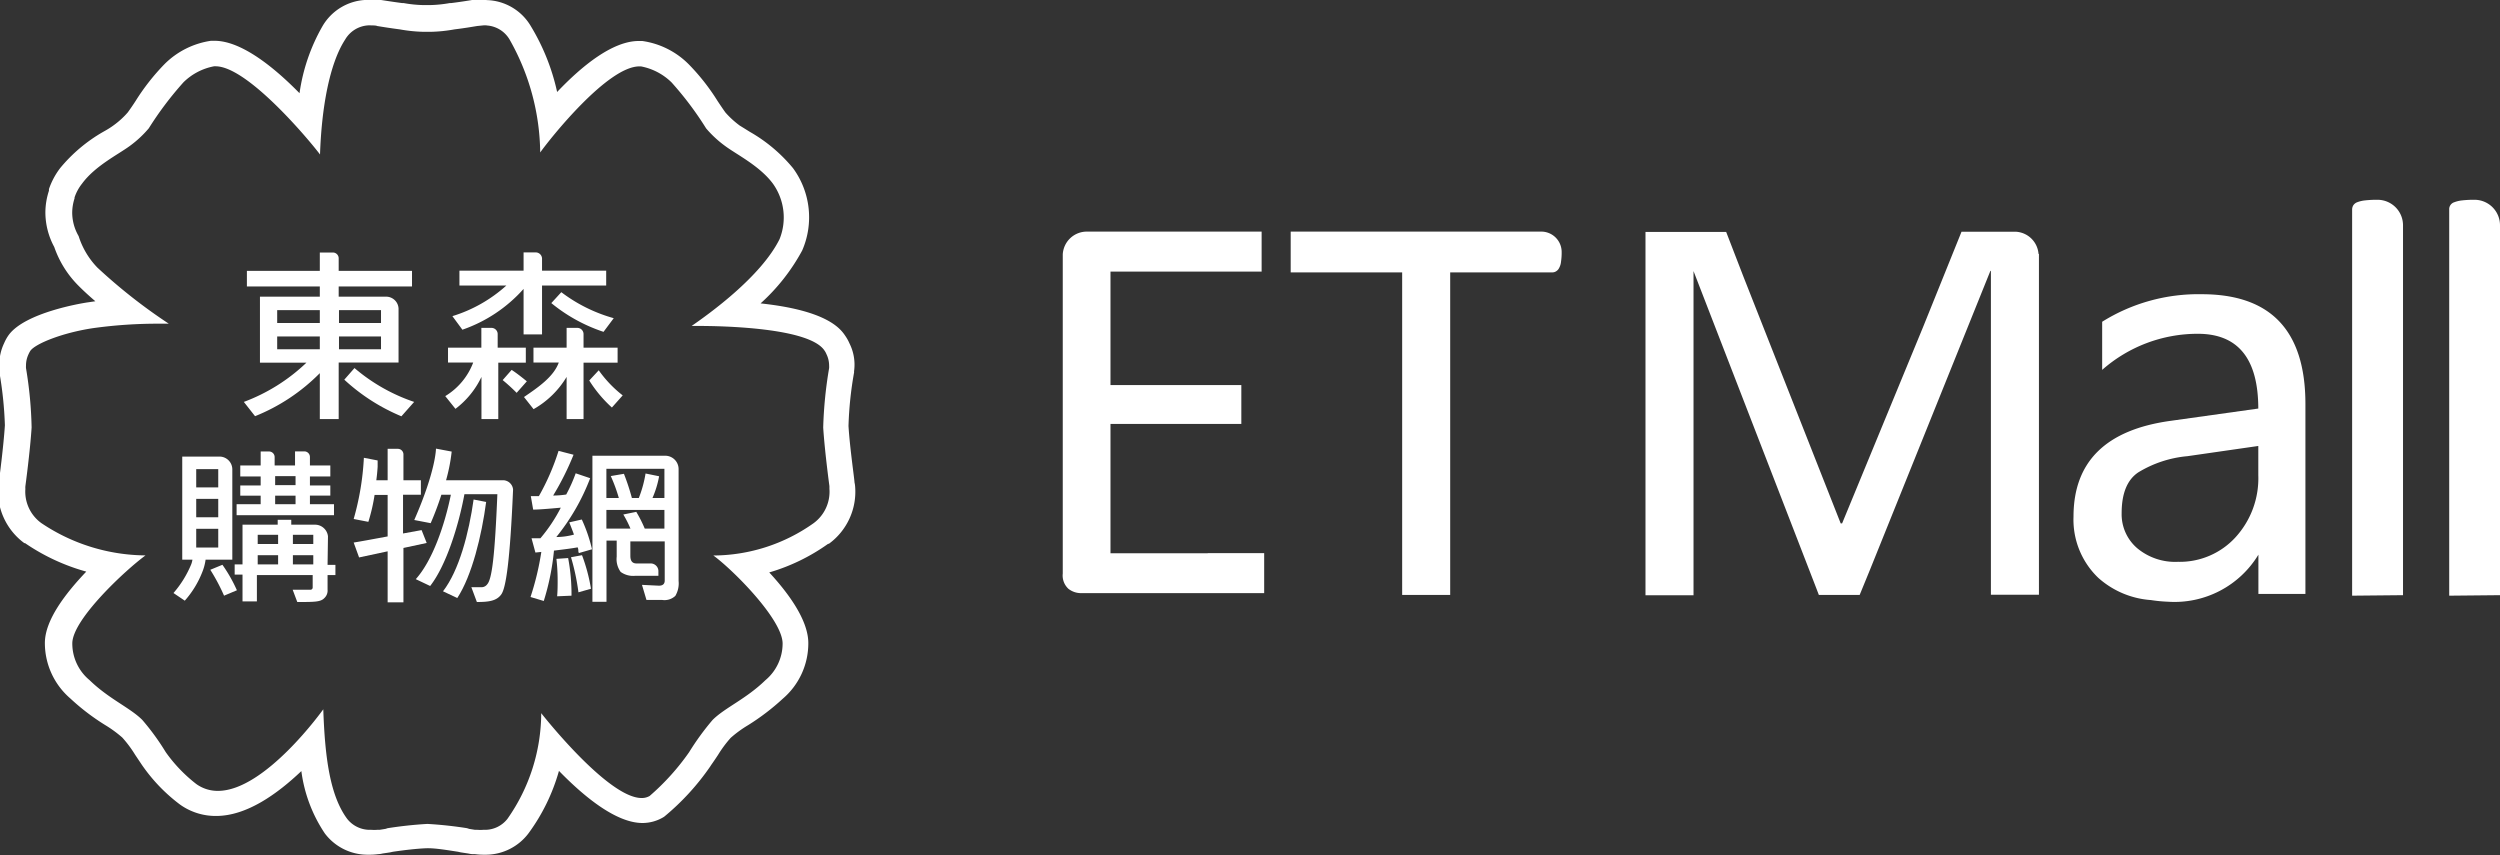 <svg id="etmallLogo" data-name="etmallLogo" xmlns="http://www.w3.org/2000/svg" viewBox="0 0 245.14 83.84"><rect x="0" y="0" width="245.14" height="83.84" fill="#333333" stroke="none"/><defs><style>.logo__outer{fill:#fff;}.logo__inner{fill:none;}.logo__word{fill:#fff;}.logo__sub{fill:#fff;}</style></defs><path class="logo__sub" d="M1053.34,526.76a17.79,17.79,0,0,0-9.77,2.7v4.72a14.16,14.16,0,0,1,9.38-3.54q5.92,0,5.93,7.33l-8.63,1.21q-9.49,1.32-9.49,9.39a7.89,7.89,0,0,0,2.43,6,8.65,8.65,0,0,0,5.16,2.18v0a14.06,14.06,0,0,0,1.63.16,9.62,9.62,0,0,0,8.91-4.61v3.85h4.61V537.5Q1063.49,526.76,1053.34,526.76Zm-7.86,21.47c0-1.93.54-3.27,1.63-4a11.18,11.18,0,0,1,4.83-1.59l6.94-1v2.86a8.58,8.58,0,0,1-2.23,6.09A7.41,7.41,0,0,1,1051,553a5.81,5.81,0,0,1-4-1.34A4.38,4.38,0,0,1,1045.48,548.23Z" transform="translate(-837.44 -497.91)"/><path class="logo__sub" d="M955.84,552.16h-9.51V539.48h12.83v-3.81H946.33V524.54h14.82v-3.92H944a2.36,2.36,0,0,0-2.35,2.23h0v31.3a1.77,1.77,0,0,0,.56,1.5,2,2,0,0,0,1.19.42h18v-3.92h-5.51Z" transform="translate(-837.44 -497.91)"/><path class="logo__sub" d="M988.56,520.62H964v4h.72l.21,0h10v31.63h4.71V524.62h10a.68.68,0,0,0,.39-.11.78.78,0,0,0,.3-.34,1.57,1.57,0,0,0,.18-.62,5.8,5.8,0,0,0,.06-.9h0v0A2,2,0,0,0,988.56,520.62Z" transform="translate(-837.44 -497.91)"/><path class="logo__sub" d="M1037.33,522.81a2.36,2.36,0,0,0-2.28-2.18h-5.27L1026,530l-7.93,19.23h-.14L1008.38,525l-1.68-4.35h-7.91v35.63h4.71v-3.52h0V524.49h0l12,31h0l.29.76h4l1-2.44h0l11.82-29.34h.05v31.76h4.71V522.81Z" transform="translate(-837.44 -497.91)"/><path class="logo__sub" d="M1073.07,556.27V520a2.5,2.5,0,0,0-2.5-2.5h0a10.31,10.31,0,0,0-1.22.06,3,3,0,0,0-.77.18.79.79,0,0,0-.39.31.82.82,0,0,0-.11.42v37.85Z" transform="translate(-837.44 -497.91)"/><path class="logo__sub" d="M1082.58,556.27V520a2.5,2.5,0,0,0-2.5-2.5h0a10.13,10.13,0,0,0-1.21.06,3,3,0,0,0-.77.18.71.71,0,0,0-.5.73v37.85Z" transform="translate(-837.44 -497.91)"/><path class="logo__inner" d="M920.42,546.11a.3.3,0,0,1,0,.1c0-.12,0-.24,0-.36s-.48-3.53-.63-6a42.3,42.3,0,0,1,.6-6.09,2.4,2.4,0,0,0,0-.28,2.64,2.64,0,0,0-.27-1.16,1.43,1.43,0,0,0-.2-.36c-1.8-2.76-13.6-2.54-13.6-2.54,1.79-1.23,7.09-5,9-8.9a6,6,0,0,0-.68-5.7c-1.34-1.81-3.69-3-4.88-3.86a10.83,10.83,0,0,1-1.94-1.8,34.9,34.9,0,0,0-3.55-4.71,6,6,0,0,0-3.14-1.65c-3.21-.26-9.38,7.75-10.49,9.23-.15-4.75-.57-9.46-2.19-11.94,0,0-1.38-1.7-3.09-1.47l-.63.07h0c-.38.06-1.33.22-2.31.34a15.07,15.07,0,0,1-2.45.25h-.71a14.84,14.84,0,0,1-2.45-.25c-1-.12-1.93-.28-2.32-.34h0l-.63-.07a3.52,3.52,0,0,0-2.93,1.43c-1.61,2.47-2.16,7.46-2.32,12.21-1.1-1.48-5.54-9.69-10.26-9.54a5,5,0,0,0-4,1.73,33.91,33.91,0,0,0-3.54,4.71,11,11,0,0,1-1.95,1.8c-1.18.88-3.54,2.05-4.88,3.86a4.82,4.82,0,0,0-.77,1.43l0,.1a4.71,4.71,0,0,0-.25,1.46,4.81,4.81,0,0,0,.66,2.41,13.78,13.78,0,0,0,2.37,3.23c2.09,2.15,3.84,4.53,5.46,5.64a25.47,25.47,0,0,0-6.36.22c-3.16.49-5.84,1.93-6.37,2.65a1.82,1.82,0,0,0-.2.36,2.64,2.64,0,0,0-.27,1.16,2.4,2.4,0,0,0,0,.28,40.87,40.87,0,0,1,.6,6.09c-.15,2.47-.63,6-.63,6s0,.24,0,.36a.3.3,0,0,1,0-.1,4,4,0,0,0,1.62,3.55,18.69,18.69,0,0,0,10.47,3.26c-2,1.48-6.77,5.54-6.92,9.07a4.66,4.66,0,0,0,1.39,3.78c2,1.92,4.16,2.83,5.4,4.08a25.63,25.63,0,0,1,2.4,3.3h0a15.12,15.12,0,0,0,3.22,3.6c5.51,3.94,12.95-8,12.95-8,.17,4.94.67,8.88,2.42,11.25a2.93,2.93,0,0,0,2.32,1.13h.06a4.58,4.58,0,0,0,.68,0h0l.26,0h0l.84-.13H875c1.07-.16,2.78-.4,4.26-.47h0c1.48.07,3.19.31,4.26.47h-.23l.83.13h0l.26,0h0a4.65,4.65,0,0,0,.68,0h.07a2.92,2.92,0,0,0,2.31-1.13,19.8,19.8,0,0,0,3.44-11.06s5,7.71,9.2,8.39,7.87-6.33,8.69-7.14c2.1-2.33,7.57-4.13,7.34-8.11s-5.71-7.91-7.71-9.39c5-.14,8.57-1.19,10.79-2.7,1-.72,1.33-2.34,1.19-3.86" transform="translate(-837.44 -497.91)"/><path class="logo__outer" d="M885.21,500.4a2.8,2.8,0,0,1,2.21,1.38,22.91,22.91,0,0,1,3,11.07c1-1.4,6.61-8.45,9.73-8.44h.15a5.85,5.85,0,0,1,3,1.57,32.24,32.24,0,0,1,3.39,4.51,10.75,10.75,0,0,0,1.87,1.73c1.13.84,3.39,1.95,4.68,3.69a5.7,5.7,0,0,1,.65,5.44c-1.83,3.69-6.91,7.33-8.62,8.51h.61c2.38,0,10.94.16,12.42,2.42a1.7,1.7,0,0,1,.19.35,2.55,2.55,0,0,1,.26,1.11,2.06,2.06,0,0,1,0,.26,41.14,41.14,0,0,0-.58,5.82c.15,2.37.61,5.75.61,5.75s0,.22,0,.34a.36.36,0,0,0,0-.1,3.83,3.83,0,0,1-1.55,3.39,17.09,17.09,0,0,1-9.83,3.17c1.93,1.41,6.78,6.27,6.79,8.63a4.69,4.69,0,0,1-1.69,3.6c-1.89,1.84-4,2.71-5.18,3.9a25.59,25.59,0,0,0-2.3,3.16h0a23.29,23.29,0,0,1-3.87,4.29,1.52,1.52,0,0,1-.79.2c-3.33,0-9.84-8.32-9.84-8.32a18.1,18.1,0,0,1-3.31,10.36,2.8,2.8,0,0,1-2.22,1.08h-.17a4,4,0,0,1-.54,0h0l-.25,0h0l-.8-.13.21,0h0a39.35,39.35,0,0,0-4.08-.45h0a39.57,39.57,0,0,0-4.09.45h0l.2,0-.8.13h0l-.25,0h0a4,4,0,0,1-.54,0h-.17a2.82,2.82,0,0,1-2.22-1.08c-1.68-2.27-2.18-6-2.34-10.74,0,0-5.69,8-10.33,8a3.58,3.58,0,0,1-2.12-.67,14.65,14.65,0,0,1-3-3.13h0a23.67,23.67,0,0,0-2.3-3.16c-1.19-1.19-3.28-2.06-5.17-3.9a4.66,4.66,0,0,1-1.69-3.6c0-2.36,5.25-7.22,7.18-8.63a18.51,18.51,0,0,1-10.22-3.17,3.81,3.81,0,0,1-1.56-3.39l0,.1a1.88,1.88,0,0,1,0-.34s.46-3.38.61-5.75A39.65,39.65,0,0,0,840,534a2.11,2.11,0,0,1,0-.26,2.55,2.55,0,0,1,.25-1.11,2.37,2.37,0,0,1,.19-.35c.51-.68,3.08-1.74,6.11-2.2a46,46,0,0,1,6.6-.44H854a53.37,53.37,0,0,1-7-5.5,7.83,7.83,0,0,1-1.84-3.09,4.61,4.61,0,0,1-.63-2.3,4.67,4.67,0,0,1,.23-1.4l0-.09a4.48,4.48,0,0,1,.74-1.36c1.28-1.74,3.54-2.85,4.68-3.69a10.6,10.6,0,0,0,1.86-1.73,33.21,33.21,0,0,1,3.4-4.51,5.8,5.8,0,0,1,3-1.57h.15c3.13,0,9.2,7.26,10.24,8.65.15-4.55.92-8.91,2.47-11.28a2.81,2.81,0,0,1,2.22-1.38,1.67,1.67,0,0,1,.31,0c.14,0,.5,0,.6.06h0c.37.06,1.28.21,2.22.33a14.84,14.84,0,0,0,2.35.24h.68a14.72,14.72,0,0,0,2.34-.24c1-.12,1.85-.27,2.22-.33h0l.6-.06a1.77,1.77,0,0,1,.32,0m0-2.5h0a4.63,4.63,0,0,0-.65,0l-.18,0-.4,0h-.13c-.35.06-1.21.2-2.1.31l-.14,0a12.51,12.51,0,0,1-2,.2h-.54a12.28,12.28,0,0,1-2-.2l-.15,0c-.91-.12-1.79-.26-2.12-.31l-.13,0-.38,0-.18,0a4.58,4.58,0,0,0-.64,0,5.18,5.18,0,0,0-4.35,2.58,18.37,18.37,0,0,0-2.25,6.57c-2.47-2.52-5.69-5.14-8.33-5.14h-.35a8.08,8.08,0,0,0-4.56,2.29,21.43,21.43,0,0,0-2.82,3.59c-.27.42-.54.81-.78,1.14a8,8,0,0,1-1.38,1.26c-.24.18-.58.4-1,.63a15.39,15.39,0,0,0-4.24,3.56,7.25,7.25,0,0,0-1.11,2.07l0,.08s0,.05,0,.08a6.93,6.93,0,0,0-.35,2.14,7.15,7.15,0,0,0,.87,3.38v0a9.94,9.94,0,0,0,2.3,3.72c.52.53,1.11,1.07,1.73,1.6l-.75.11c-.62.09-6.12,1-7.74,3.19a4.11,4.11,0,0,0-.45.8,4.89,4.89,0,0,0-.48,2.14,2.92,2.92,0,0,0,0,.51.88.88,0,0,0,0,.16,36.92,36.92,0,0,1,.55,5.25c-.14,2.15-.55,5.24-.59,5.54a2.57,2.57,0,0,0-.07.4,6.34,6.34,0,0,0,2.57,5.62l.07,0a20.09,20.09,0,0,0,6,2.79c-2,2.1-4.06,4.74-4.06,7a7.17,7.17,0,0,0,2.51,5.45,21.77,21.77,0,0,0,3.41,2.6,11.75,11.75,0,0,1,1.67,1.22,11.37,11.37,0,0,1,1.26,1.69l.67,1,.09.13a16.68,16.68,0,0,0,3.64,3.75,6,6,0,0,0,3.54,1.12c3,0,6-2.16,8.36-4.4a14.28,14.28,0,0,0,2.3,6.11,5.24,5.24,0,0,0,4.13,2.09h.27a6.22,6.22,0,0,0,.86-.06h.06a2.28,2.28,0,0,0,.35-.06l.41-.06.32-.05.28-.06c1.23-.18,2.32-.3,3.19-.34s2,.16,3.19.34l.27.06.33.05.4.06a2.69,2.69,0,0,0,.36.06H884a6.33,6.33,0,0,0,.86.06h.27a5.26,5.26,0,0,0,4.13-2.08,19,19,0,0,0,3-6.14c2.51,2.58,5.63,5.11,8.19,5.11a4,4,0,0,0,2-.54l.13-.08a24,24,0,0,0,4.51-4.92l.09-.14c.24-.34.47-.68.68-1a11.46,11.46,0,0,1,1.24-1.67,11.25,11.25,0,0,1,1.7-1.24,22.74,22.74,0,0,0,3.41-2.6,7.14,7.14,0,0,0,2.5-5.45c0-2.22-1.9-4.84-3.83-6.93a19.22,19.22,0,0,0,5.78-2.81l.07,0a6.32,6.32,0,0,0,2.57-5.62,2.28,2.28,0,0,0-.06-.39c0-.29-.46-3.4-.59-5.54a35.49,35.49,0,0,1,.55-5.26.68.68,0,0,1,0-.14,4.64,4.64,0,0,0-.46-2.71,4,4,0,0,0-.38-.69c-.48-.73-1.78-2.52-8.33-3.22a19.35,19.35,0,0,0,4.08-5.19,8.14,8.14,0,0,0-.9-8.07,15.33,15.33,0,0,0-4.23-3.56c-.37-.23-.72-.45-1-.62a9,9,0,0,1-1.39-1.27c-.24-.33-.5-.72-.78-1.14a20.92,20.92,0,0,0-2.82-3.59,8,8,0,0,0-4.56-2.29h-.35c-2.57,0-5.58,2.45-8,5a21.13,21.13,0,0,0-2.57-6.44,5.18,5.18,0,0,0-4.34-2.57Z" transform="translate(-837.45 -497.9)"/><path class="logo__word" d="M858.06,553.78a19,19,0,0,1,1.35,2.54l1.26-.53a14.59,14.59,0,0,0-1.42-2.5Z" transform="translate(-837.44 -497.91)"/><path class="logo__word" d="M869.6,550.5a1.28,1.28,0,0,0-1.2-1.14H866v-.48h-1.33v.48h-3.45v3.89h-.77v1h.77v2.63h1.41V554.3h5.47v1.21h0a.22.22,0,0,1-.22.23h-1.74l.45,1.2c1.73,0,2.3,0,2.67-.4a1,1,0,0,0,.3-.81V554.3h.77v-1h-.77Zm-4.89,2.75h-2v-.9h2Zm0-2h-2v-.9h2Zm3.45,2h-2v-.9h2Zm0-2h-2v-.9h2Z" transform="translate(-837.44 -497.91)"/><path class="logo__word" d="M864.65,548.43h5.54v-1.08h-2.36v-.84h2v-1h-2v-.88h2v-1.08h-2v-.83a.55.55,0,0,0-.54-.55h-.92v1.38h-2v-.82a.55.55,0,0,0-.55-.55H863v1.37h-2v1.08h2v.88h-2v1h2v.84h-2.36v1.08h4Zm-.23-3.83h2v.88h-2Zm0,1.91h2v.84h-2Z" transform="translate(-837.44 -497.91)"/><path class="logo__word" d="M860.22,543.91a1.26,1.26,0,0,0-1.23-1.23h-3.68v10.11h1a2.32,2.32,0,0,1-.11.43,10.26,10.26,0,0,1-1.75,2.84l1.11.75a9.37,9.37,0,0,0,1.71-2.79,5.05,5.05,0,0,0,.33-1.23h2.62Zm-3.54,0h2.16v1.79h-2.16Zm0,2.92h2.16v1.8h-2.16Zm0,4.77v-1.84h2.16v1.84Z" transform="translate(-837.44 -497.91)"/><path class="logo__word" d="M886.8,545h-5.62a17.25,17.25,0,0,0,.55-2.81l-1.54-.29s0,2.15-2.13,7l1.61.31a28.89,28.89,0,0,0,1.05-2.79h.93c-.61,3-1.8,6.45-3.44,8.28l1.41.67c1.56-2,2.78-5.86,3.36-9h3.23c-.25,6.07-.53,8.33-1,8.84a.69.69,0,0,1-.55.28h-1l.54,1.45h0c1.19,0,1.93-.11,2.39-.74s.86-3.27,1.16-10.29h0A1,1,0,0,0,886.8,545Z" transform="translate(-837.44 -497.91)"/><path class="logo__word" d="M883.88,546.89c-.46,3.27-1.41,6.94-3,9l1.4.66c1.44-2.2,2.39-6.11,2.83-9.42Z" transform="translate(-837.44 -497.91)"/><path class="logo__word" d="M878.78,549.89l-1.82.33v-3.8h1.75V545H877v-2.54a.55.55,0,0,0-.55-.54h-1V545h-1.11c.07-.54.1-.86.13-1.32h0l0-.62-1.35-.26a26.61,26.61,0,0,1-1,6l1.44.28a17.88,17.88,0,0,0,.61-2.64h1.28v4.07c-1.14.21-2.51.47-3.33.6l.53,1.46,2.8-.6v5H877v-5.33l2.28-.49Z" transform="translate(-837.44 -497.91)"/><path class="logo__word" d="M893.26,549.13c.22.55.37.94.46,1.2a6.74,6.74,0,0,1-1.73.24,21.11,21.11,0,0,0,3.32-5.77l-1.42-.48a15,15,0,0,1-.93,2.08,8.42,8.42,0,0,1-1.28.1,27.24,27.24,0,0,0,2-4l-1.47-.38a22.91,22.91,0,0,1-1.93,4.44h-.3l-.23,0-.26,0,.23,1.32c.51,0,1.41-.07,2.71-.19a15.51,15.51,0,0,1-2,3h-.87l.38,1.4.58-.06a27,27,0,0,1-1.06,4.42l1.3.39a24.15,24.15,0,0,0,1-4.94c1-.12,1.79-.22,2.32-.32a.78.78,0,0,1,.07.27c0,.12,0,.21.06.29l1.28-.37a15,15,0,0,0-1-2.92Z" transform="translate(-837.44 -497.91)"/><path class="logo__word" d="M892,552.71a18.49,18.49,0,0,1,.12,2.07c0,.53,0,1.06-.05,1.6l1.41-.06a19.18,19.18,0,0,0-.33-3.69Z" transform="translate(-837.44 -497.91)"/><path class="logo__word" d="M902.59,542.6h-7.06v14.32h1.38l0-6h1v1.58a2.13,2.13,0,0,0,.39,1.49,2.08,2.08,0,0,0,1.43.38H902v-.5a.76.76,0,0,0-.81-.71h-1.34c-.4,0-.6-.24-.6-.74V551h3.37v3.83q0,.51-.57.51l-1.66-.08.44,1.48h1.55a1.55,1.55,0,0,0,1.28-.4,2.39,2.39,0,0,0,.32-1.46v-11A1.31,1.31,0,0,0,902.59,542.6Zm0,7.14h-1.93a12.76,12.76,0,0,0-.83-1.64l-1.27.26a11,11,0,0,1,.7,1.38h-2.36v-1.83h5.69Zm0-3h-1.17a9.57,9.57,0,0,0,.65-2.13l-1.33-.27a11.52,11.52,0,0,1-.66,2.4h-.68a22,22,0,0,0-.78-2.37l-1.29.22a15.68,15.68,0,0,1,.79,2.15h-1.22v-2.86h5.69Z" transform="translate(-837.44 -497.91)"/><path class="logo__word" d="M893.43,552.55a21.92,21.92,0,0,1,.73,3.44l1.23-.35a17.3,17.3,0,0,0-.88-3.29Z" transform="translate(-837.44 -497.91)"/><path class="logo__word" d="M882.78,530.24a14.28,14.28,0,0,0,6-4v4.46h1.81v-4.79h6.29v-1.46h-6.29v-1.19a.62.62,0,0,0-.61-.6h-1.2v1.79h-6.29v1.46h4.6a14.07,14.07,0,0,1-5.29,3Z" transform="translate(-837.44 -497.91)"/><path class="logo__word" d="M889,532h-2.76v-1.34a.61.61,0,0,0-.6-.6h-1V532h-3.27v1.46h2.47a6.54,6.54,0,0,1-2.74,3.29l1,1.25a8.49,8.49,0,0,0,2.55-3.13V539h1.65v-5.53H889Z" transform="translate(-837.44 -497.91)"/><path class="logo__word" d="M887.61,534.18l-.88,1a17.71,17.71,0,0,1,1.37,1.25l1-1.13C888.87,535.12,888.24,534.59,887.61,534.18Z" transform="translate(-837.44 -497.91)"/><path class="logo__word" d="M898,532h-3.34v-1.33h0a.61.61,0,0,0-.61-.61H893V532h-3.25v1.46h2.48c-.5,1.39-2,2.42-3.41,3.38l.94,1.19a8.86,8.86,0,0,0,3.24-3.16V539h1.66v-5.53H898Z" transform="translate(-837.44 -497.91)"/><path class="logo__word" d="M891.5,527.63a16,16,0,0,0,5.12,2.82l1-1.34a15.28,15.28,0,0,1-5.14-2.55Z" transform="translate(-837.44 -497.91)"/><path class="logo__word" d="M896.15,534.22l-.93,1a12.56,12.56,0,0,0,2.22,2.65l1.06-1.19A11.62,11.62,0,0,1,896.15,534.22Z" transform="translate(-837.44 -497.91)"/><path class="logo__word" d="M876.52,528.16A1.22,1.22,0,0,0,875.3,527h-4.65v-1h7.19v-1.53h-7.19v-1.23a.57.57,0,0,0-.56-.57H868.8v1.8h-7.15V526h7.15v1h-5.87v6.47h4.56a17.92,17.92,0,0,1-6.14,3.85l1.1,1.4a18.73,18.73,0,0,0,6.35-4.22V539h1.85v-5.54h5.87Zm-7.72,4h-4.18v-1.26h4.18Zm0-2.58h-4.18v-1.26h4.18Zm6,2.58h-4.12v-1.26h4.12Zm0-2.58h-4.12v-1.26h4.12Z" transform="translate(-837.44 -497.91)"/><path class="logo__word" d="M871.2,535.14a19,19,0,0,0,5.6,3.59l1.25-1.41A17.74,17.74,0,0,1,872.2,534Z" transform="translate(-837.44 -497.91)"/></svg>
